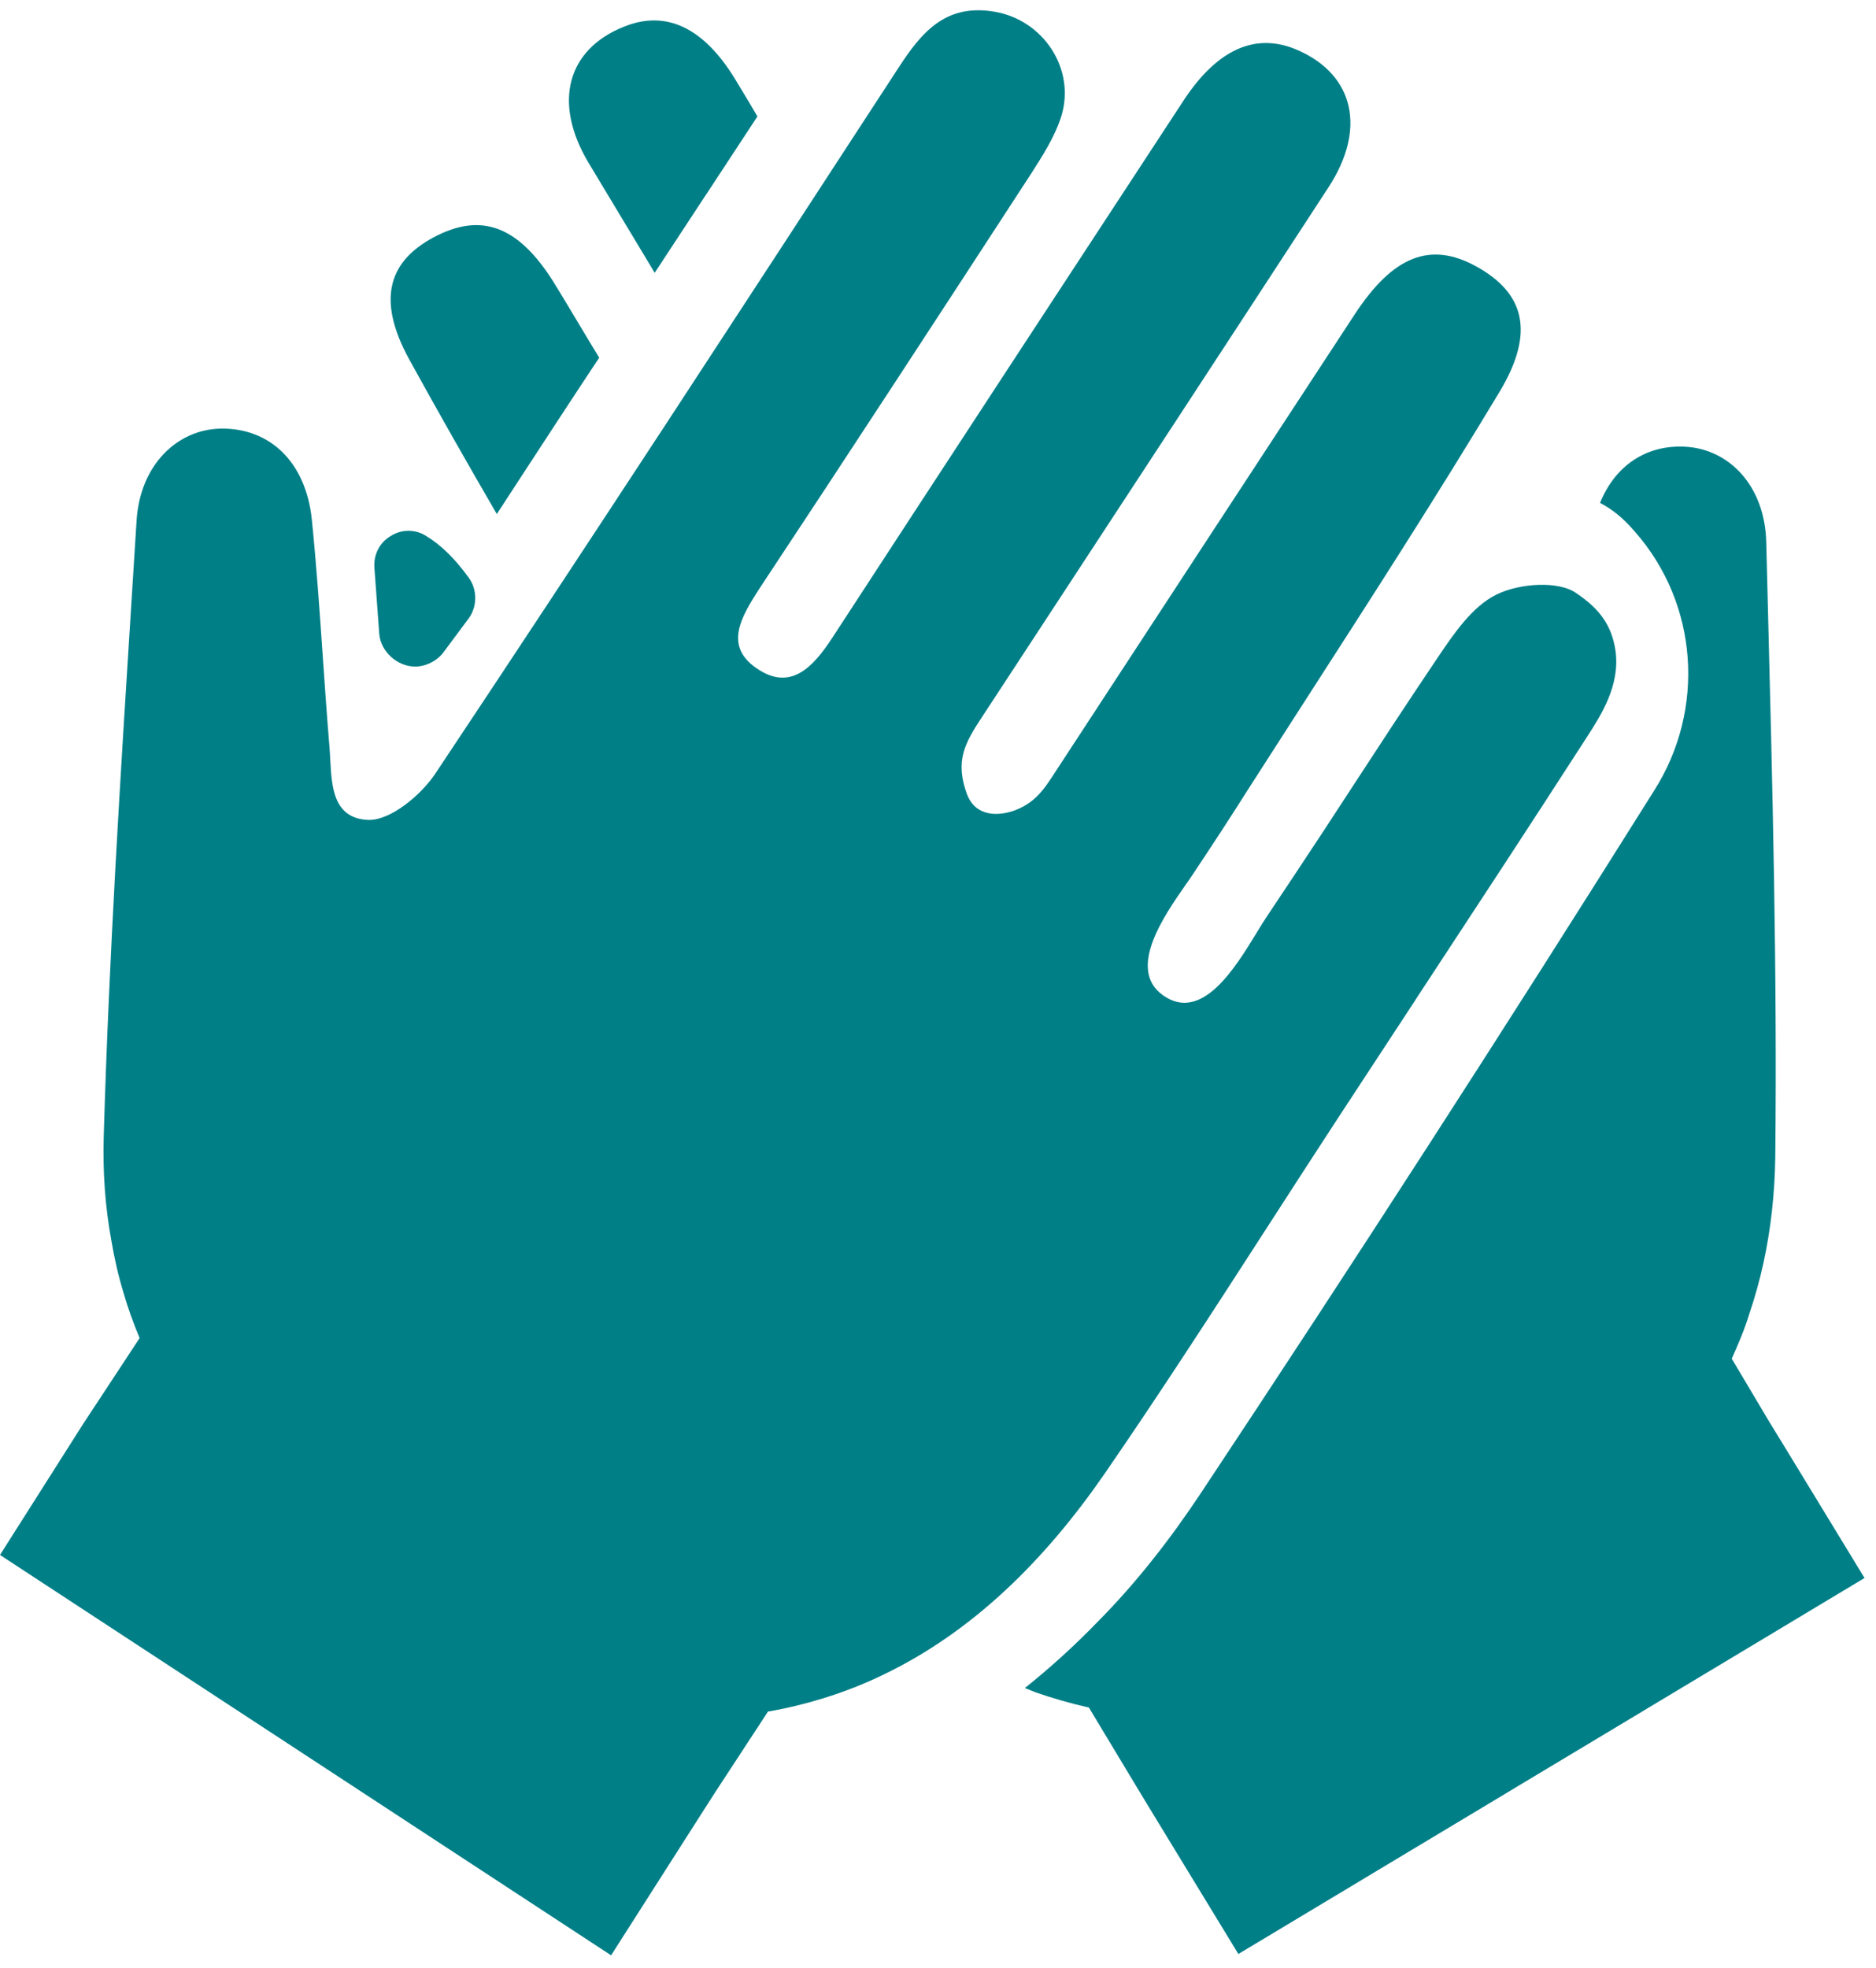<svg fill="none" height="86" viewBox="0 0 82 86" width="82" xmlns="http://www.w3.org/2000/svg"><path clip-rule="evenodd" d="m61.879 43.682c-1.129 1.719-2.258 3.438-3.383 5.158-1.031 1.577-2.051 3.158-3.072 4.738-2.356 3.649-4.709 7.293-7.172 10.867-2.621 3.782-5.744 6.857-9.61 8.724-.862.419-1.747.766-2.681 1.053-.778.239-1.568.431-2.393.574l-2.286 3.494-.538.838-4.033 6.319-26.711-17.496 3.638-5.732.694-1.053 1.771-2.693c-.275-.658-.515-1.316-.706-1.987-.227-.742-.395-1.484-.527-2.262-.275-1.484-.383-3.028-.335-4.595.231-7.877.731-15.754 1.23-23.631.069-1.086.138-2.173.206-3.259.156-2.429 1.783-3.985 3.698-4.009 2.118-.024 3.698 1.448 3.961 3.973.201 1.975.338 3.949.474 5.924.091 1.316.182 2.633.292 3.949.017.19.028.391.038.596.064 1.229.136 2.608 1.685 2.659.969.012 2.286-1.089 2.908-2.022 6.821-10.244 13.535-20.548 20.248-30.851l0-0c1.005-1.544 2.058-2.824 4.224-2.441 2.106.371 3.518 2.489 2.896 4.548-.286.907-.823 1.742-1.336 2.542l-.005.007c-3.949 6.067-7.898 12.123-11.883 18.142l-.005.007c-.729 1.147-1.548 2.436-.115 3.427 1.496 1.053 2.489-.036 3.327-1.316 5.122-7.862 10.256-15.701 15.402-23.552 1.496-2.238 3.183-2.932 5.002-2.106 2.405 1.089 2.944 3.423 1.292 5.96-4.46 6.844-8.939 13.678-13.411 20.502-.58.885-1.16 1.77-1.739 2.654-.766 1.161-1.185 1.927-.658 3.375.323.862 1.149 1.005 1.987.742.979-.33 1.381-.953 1.864-1.7.078-.12.158-.244.242-.37 4.284-6.558 8.581-13.116 12.877-19.674 1.663-2.525 3.291-3.159 5.277-2.07 2.094 1.149 2.621 2.848 1.029 5.493-2.721 4.526-5.586 8.974-8.45 13.42-.839 1.302-1.677 2.604-2.512 3.908-.778 1.233-1.592 2.477-2.405 3.698-.095.146-.216.319-.351.513-.943 1.35-2.588 3.706-.977 4.836 1.687 1.182 3.135-1.192 4.079-2.739.174-.285.331-.542.469-.744.814-1.221 1.627-2.441 2.429-3.662.359-.548.717-1.097 1.075-1.646 1.291-1.979 2.583-3.959 3.904-5.917l.027-.04c.712-1.056 1.518-2.253 2.582-2.773.993-.491 2.717-.622 3.506-.048.921.622 1.532 1.328 1.699 2.525.197 1.5-.628 2.78-1.228 3.711-.056.086-.11.17-.161.25-2.428 3.765-4.89 7.514-7.351 11.261zm-31.018-35.178c-.748 1.14-1.496 2.28-2.244 3.417-.485-.808-.969-1.613-1.454-2.417-.485-.805-.969-1.61-1.454-2.417-1.544-2.609-.921-4.919 1.544-5.912 1.831-.754 3.494 0 4.895 2.31.087.145.174.29.262.434l.002.003.002.003 0.0 0v0c.234.388.466.772.692 1.164-.748 1.137-1.496 2.277-2.244 3.417zm-9.146 13.96c.293-.449.586-.898.879-1.348 1.192-1.828 2.386-3.66 3.597-5.485-.311-.509-.619-1.023-.927-1.538-.308-.515-.616-1.029-.927-1.538-1.556-2.597-3.171-3.279-5.206-2.274-2.13 1.053-2.716 2.752-1.233 5.445 1.245 2.262 2.525 4.512 3.818 6.738zm-3.568 6.665c.467 0 .969-.251 1.245-.634l1.113-1.496c.359-.515.359-1.233-.012-1.747-.598-.826-1.197-1.424-1.867-1.831-.467-.299-1.077-.299-1.544 0-.491.287-.754.814-.718 1.376l.215 2.92c.072.766.79 1.412 1.568 1.412zm59.844 34.073-.646-1.053-1.651-2.776c.287-.634.562-1.28.766-1.951.251-.742.455-1.472.622-2.238.323-1.484.491-3.016.515-4.607.087-8.143-.123-16.305-.333-24.46v-0c-.021-.81-.042-1.62-.062-2.43-.06-2.453-1.615-4.057-3.53-4.165-1.687-.096-3.064.802-3.734 2.453.491.263.969.61 1.52 1.256 2.776 3.147 3.099 7.767.85 11.309-6.486 10.34-13.116 20.608-19.866 30.78-1.316 1.974-2.788 3.865-4.464 5.553-1.041 1.077-2.106 2.034-3.183 2.896.086.027.165.061.247.096.066.028.133.057.207.084.754.263 1.544.491 2.346.67l2.154 3.578.515.85 3.865 6.343 27.369-16.431z" fill="#007f87" fill-rule="evenodd"/></svg>